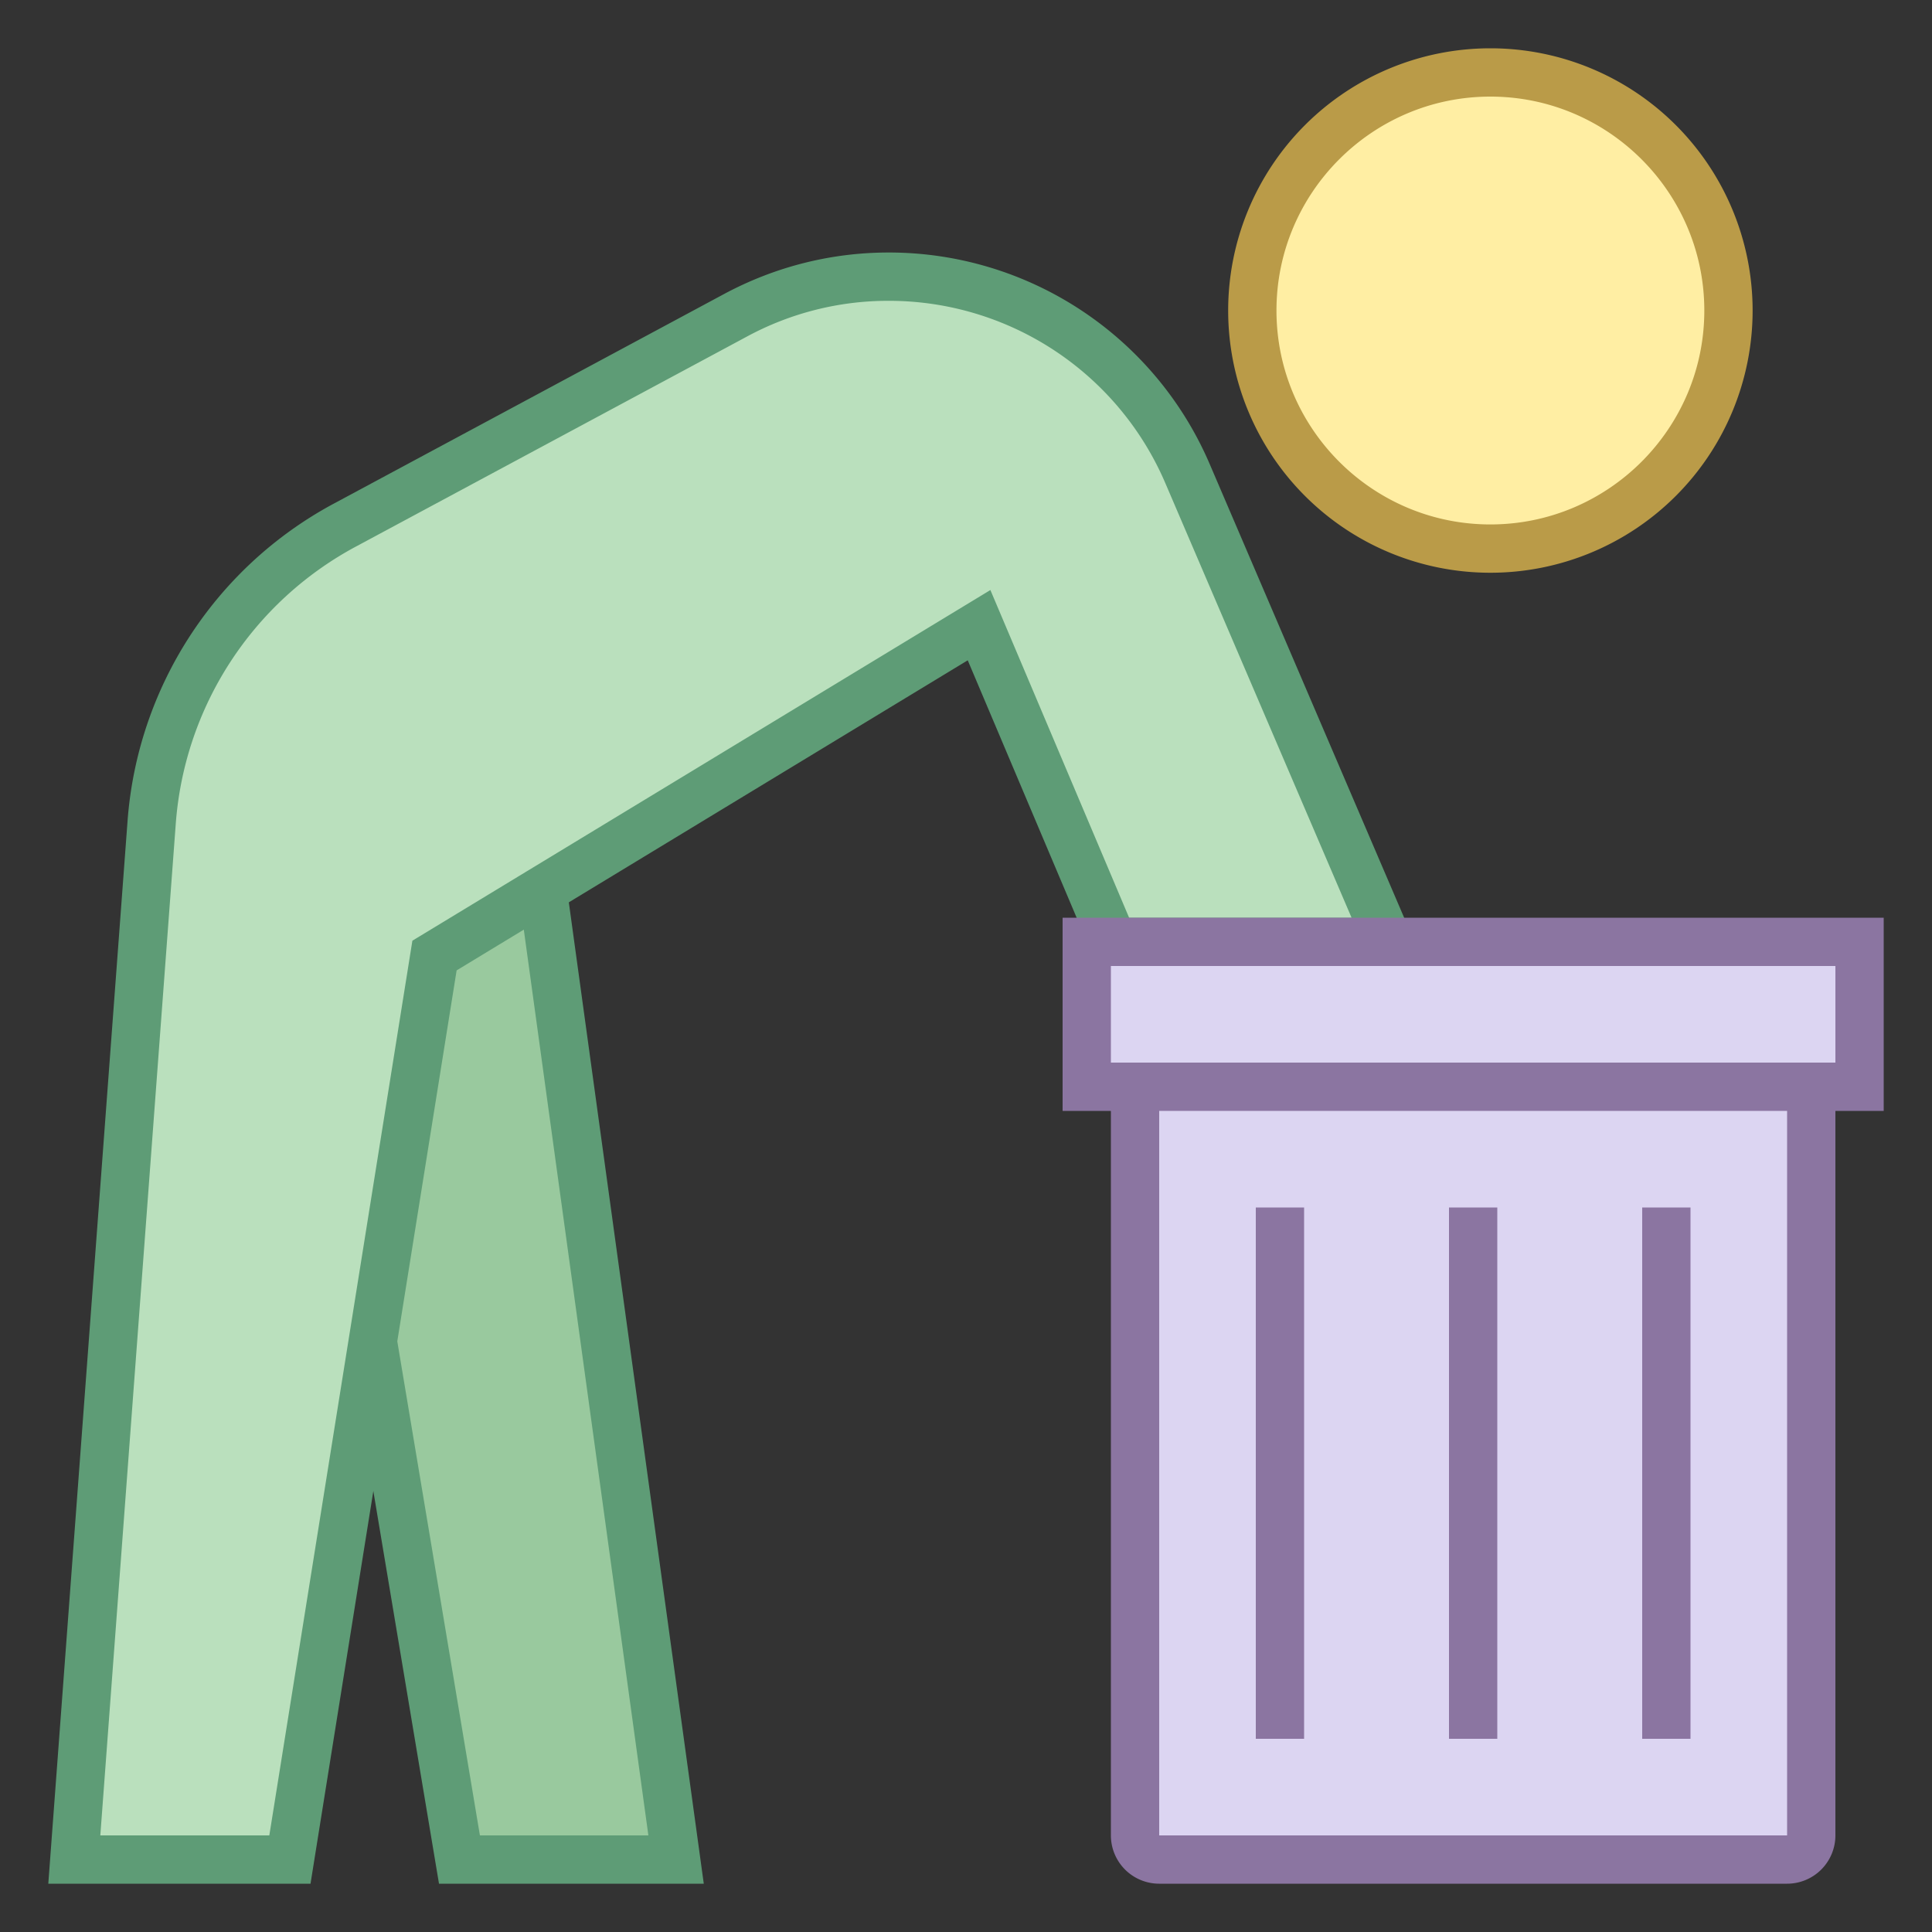 <svg viewBox="0 0 40 40" xmlns="http://www.w3.org/2000/svg"><rect x="0" y="0" width="40" height="40" fill="#333333" stroke="none"/><path fill="#99c99e" d="M9.513 38.5L6.416 19.983l4.146-6.463 3.436 24.98z"></path><path d="M10.251 14.93L13.424 38H9.936L6.941 20.09l3.31-5.16m.622-2.821l-4.982 7.766L9.089 39h5.482l-3.698-26.891z" fill="#5e9c76"></path><path d="M1.539 38.5L3.14 17.033a7.61 7.61 0 014.005-6.165l8.077-4.337a6.725 6.725 0 019.364 3.275l4.155 9.694h-5.696l-2.776-6.557-11.273 6.84L6.002 38.5H1.539z" fill="#bae0bd"></path><path d="M18.397 6.228a6.226 6.226 0 015.73 3.775L27.983 19h-4.606l-2.421-5.719-.451-1.065-.989.6-10.582 6.42-.396.24-.073.457L5.576 38H2.077l1.561-20.93a7.108 7.108 0 013.744-5.761l8.077-4.338a6.149 6.149 0 012.938-.743m0-1c-1.151 0-2.32.276-3.411.862l-8.077 4.338a8.143 8.143 0 00-4.268 6.568L1 39h5.429l3.025-18.909 10.582-6.42L22.714 20H29.5L25.046 9.609a7.226 7.226 0 00-6.649-4.381z" fill="#5e9c76"></path><circle cx="30.857" cy="6.429" r="4.928" fill="#ffeea3"></circle><path d="M30.857 2c2.442 0 4.429 1.987 4.429 4.429s-1.987 4.429-4.429 4.429-4.429-1.987-4.429-4.429S28.415 2 30.857 2m0-1a5.429 5.429 0 100 10.858 5.429 5.429 0 000-10.858z" fill="#ba9b48"></path><path d="M24 38.5a.5.5 0 01-.5-.5V22.5h-1v-3h16v3h-1V38a.5.5 0 01-.5.5H24z" fill="#dcd5f2"></path><path d="M38 20v2h-1v16H24V22h-1v-2h15m1-1H22v4h1v15a1 1 0 001 1h13a1 1 0 001-1V23h1v-4z" fill="#8b75a1"></path><path fill="#8b75a1" d="M38 22v1H23v-1zM30 25h1v11h-1zM34 25h1v11h-1zM26 25h1v11h-1z"></path></svg>